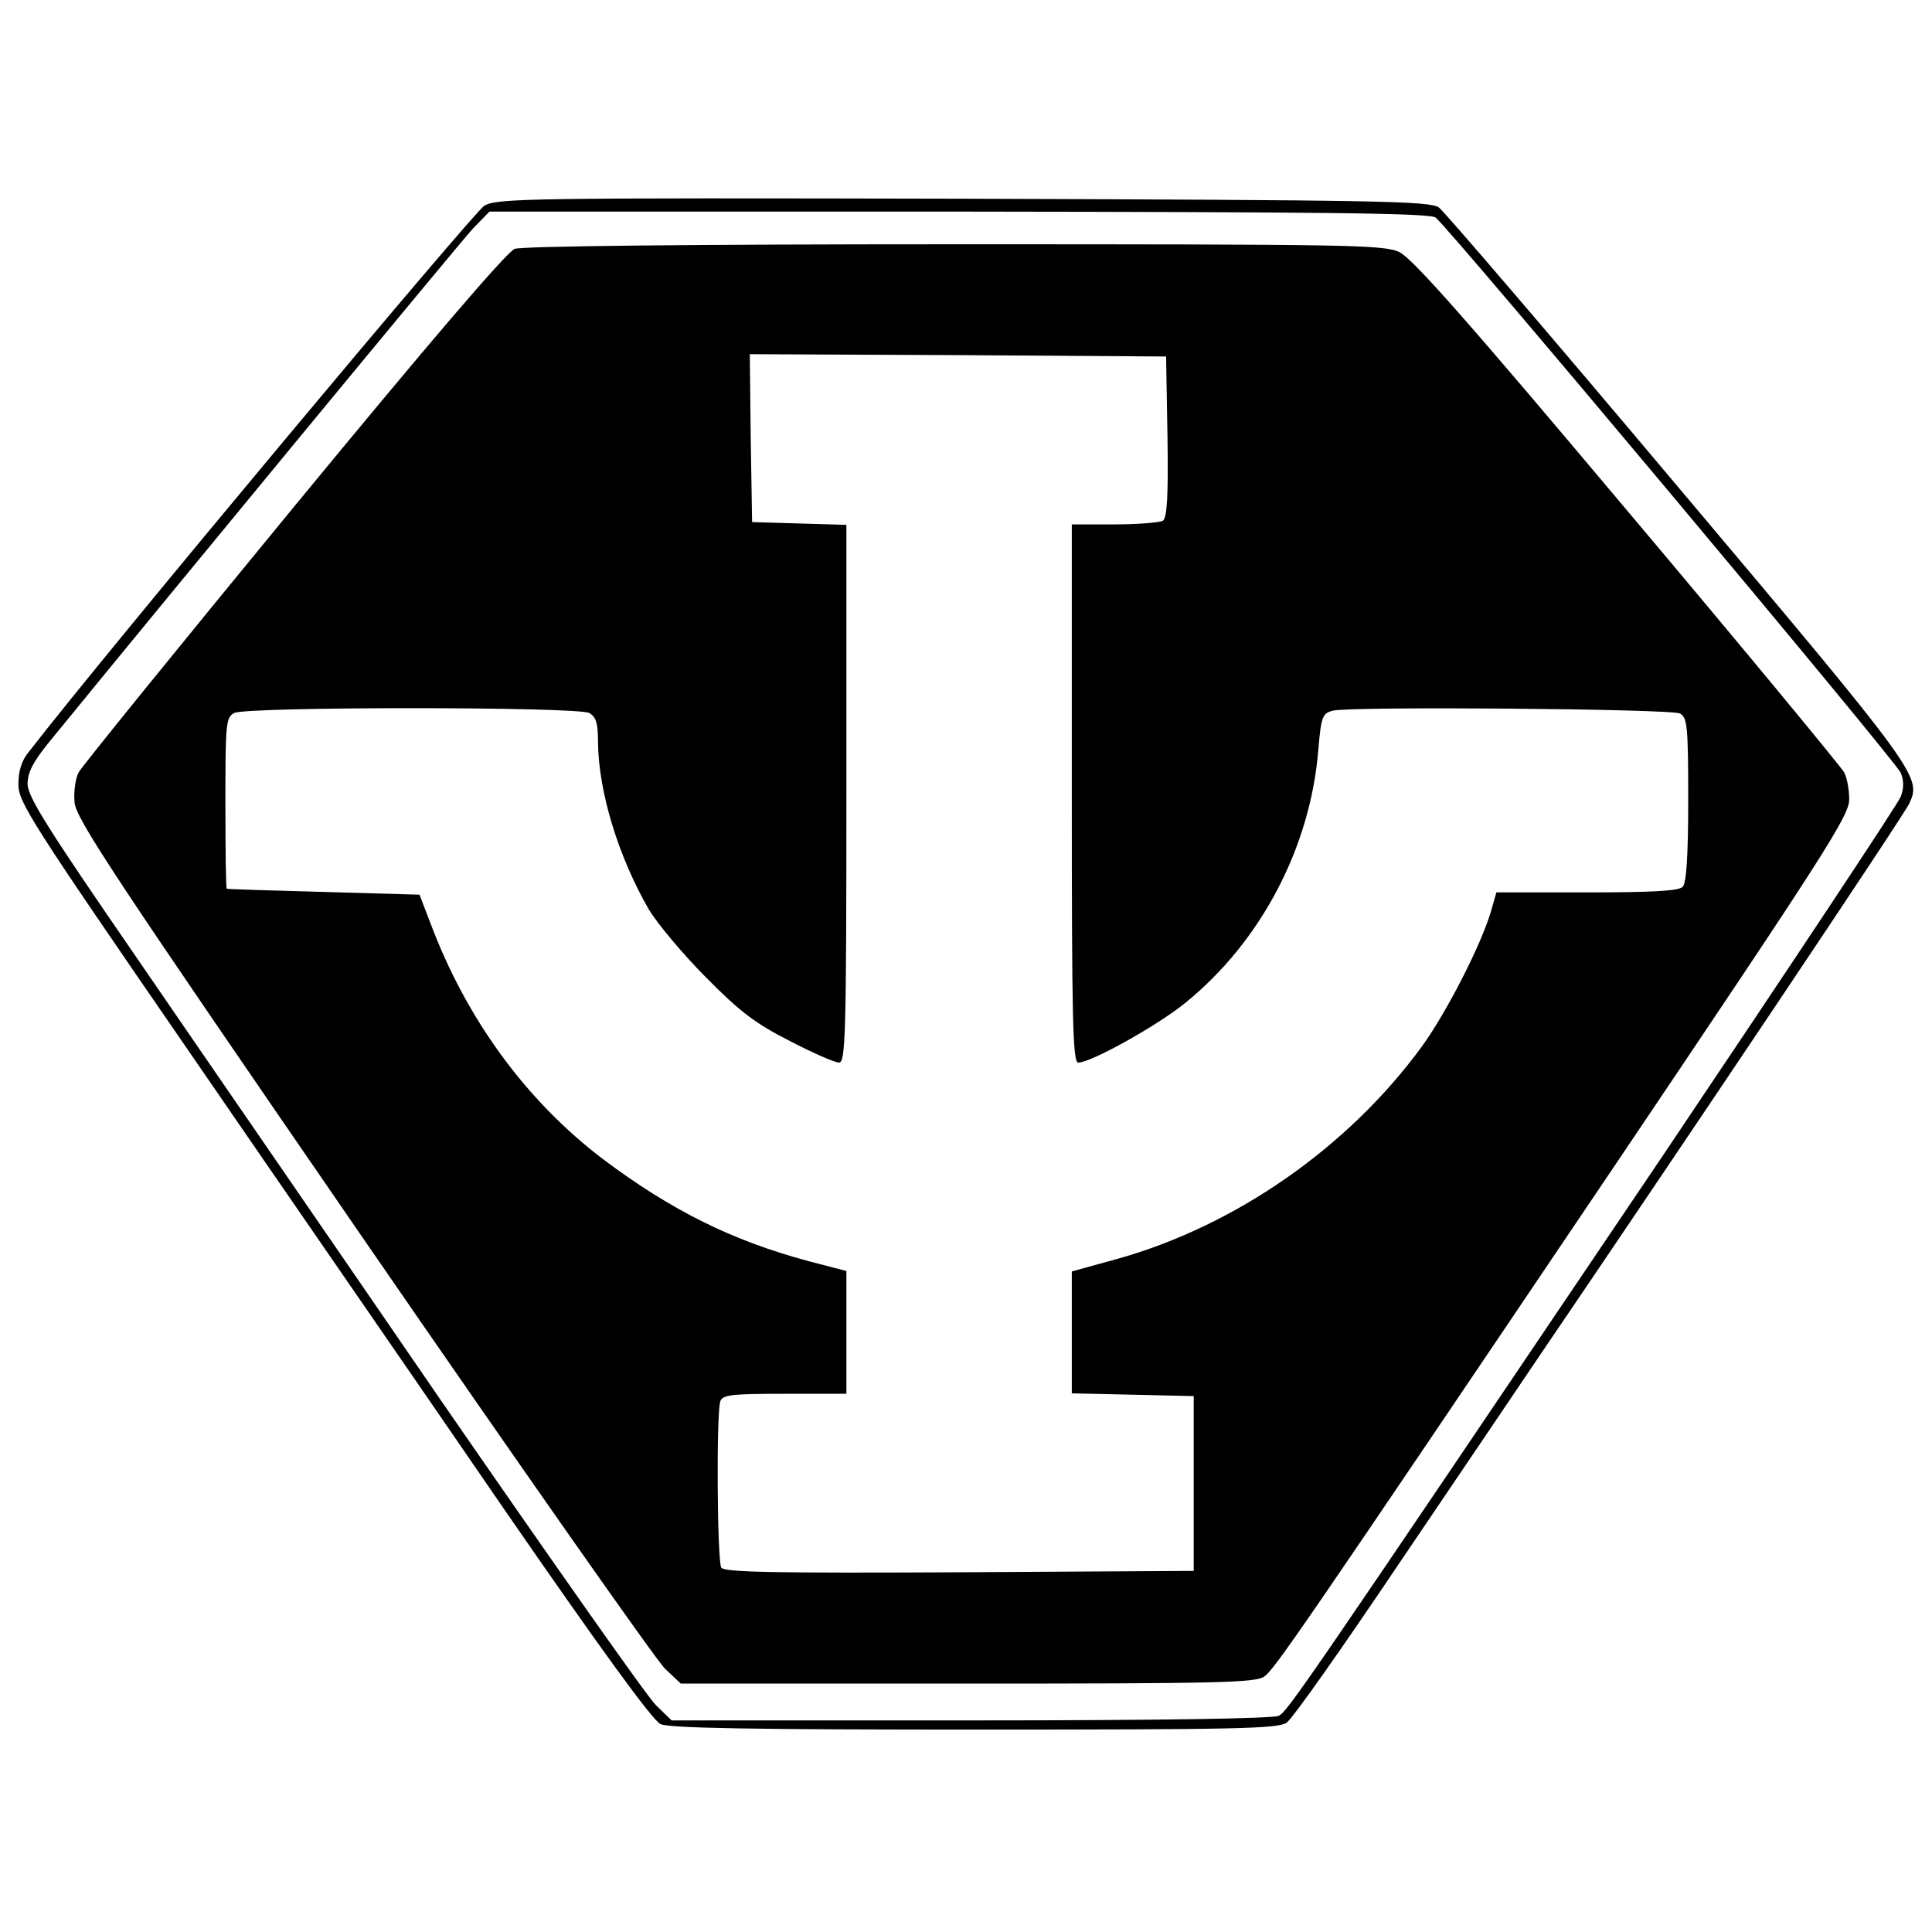 <?xml version="1.0" standalone="no"?>
<!DOCTYPE svg PUBLIC "-//W3C//DTD SVG 20010904//EN"
 "http://www.w3.org/TR/2001/REC-SVG-20010904/DTD/svg10.dtd">
<svg version="1.0" xmlns="http://www.w3.org/2000/svg"
 width="420pt" height="420pt" viewBox="0 0 420 420"
 preserveAspectRatio="xMidYMid meet">
<g transform="translate(0,420) scale(0.1,-0.1)"
fill="#000000" stroke="none">
<path d="M1053 3753 c-23 -14 -811 -956 -990 -1187 -16 -19 -23 -42 -23 -71 0
-39 26 -80 371 -581 204 -297 513 -744 685 -995 205 -297 323 -460 340 -467
18 -9 208 -12 682 -12 575 0 660 2 679 15 13 9 120 161 239 338 120 177 259
383 309 457 316 465 797 1182 806 1204 26 57 20 67 -501 685 -275 327 -510
601 -522 610 -21 14 -126 16 -1033 19 -949 2 -1012 1 -1042 -15z m2068 -26
c30 -23 1001 -1182 1011 -1207 7 -16 7 -34 0 -52 -5 -14 -238 -365 -517 -780
-788 -1168 -815 -1207 -835 -1218 -12 -6 -253 -10 -669 -10 l-651 0 -34 33
c-18 17 -228 316 -467 662 -238 347 -538 782 -666 969 -190 276 -233 344 -233
372 0 25 12 48 47 91 247 303 893 1086 921 1116 l36 37 1021 0 c786 -1 1024
-3 1036 -13z"/>
<path d="M1119 3659 c-17 -6 -188 -206 -481 -562 -250 -304 -460 -563 -467
-576 -7 -13 -11 -42 -9 -65 3 -36 85 -160 626 -946 343 -498 639 -920 658
-938 l34 -32 623 0 c546 0 625 2 645 15 24 18 67 80 771 1124 450 668 501 748
501 783 0 22 -5 48 -11 59 -6 11 -217 267 -470 567 -347 413 -469 551 -497
564 -34 16 -107 17 -967 17 -568 0 -940 -4 -956 -10z m1419 -408 c2 -133 -1
-176 -10 -183 -7 -4 -55 -8 -105 -8 l-93 0 0 -585 c0 -492 2 -585 14 -585 28
0 173 81 233 130 164 133 272 338 289 551 6 71 9 78 31 84 40 10 735 4 755 -6
16 -9 18 -26 18 -187 0 -125 -4 -182 -12 -190 -9 -9 -69 -12 -208 -12 l-197 0
-12 -42 c-22 -74 -97 -220 -150 -293 -160 -219 -405 -390 -663 -462 l-98 -27
0 -133 0 -132 133 -3 132 -3 0 -190 0 -190 -509 -3 c-401 -2 -511 0 -518 10
-9 15 -11 339 -2 362 5 14 27 16 140 16 l134 0 0 133 0 134 -81 21 c-168 45
-300 111 -448 222 -167 127 -297 304 -376 515 l-23 60 -208 6 c-115 3 -210 6
-211 7 -2 1 -3 85 -3 187 0 172 1 185 19 195 27 14 745 14 772 0 15 -9 19 -22
19 -63 1 -108 44 -249 111 -365 19 -31 75 -98 124 -147 73 -74 107 -100 182
-138 50 -26 98 -47 107 -47 14 0 16 57 16 585 l0 584 -102 3 -103 3 -3 183 -2
182 452 -2 453 -3 3 -174z"/>
</g>
</svg>
